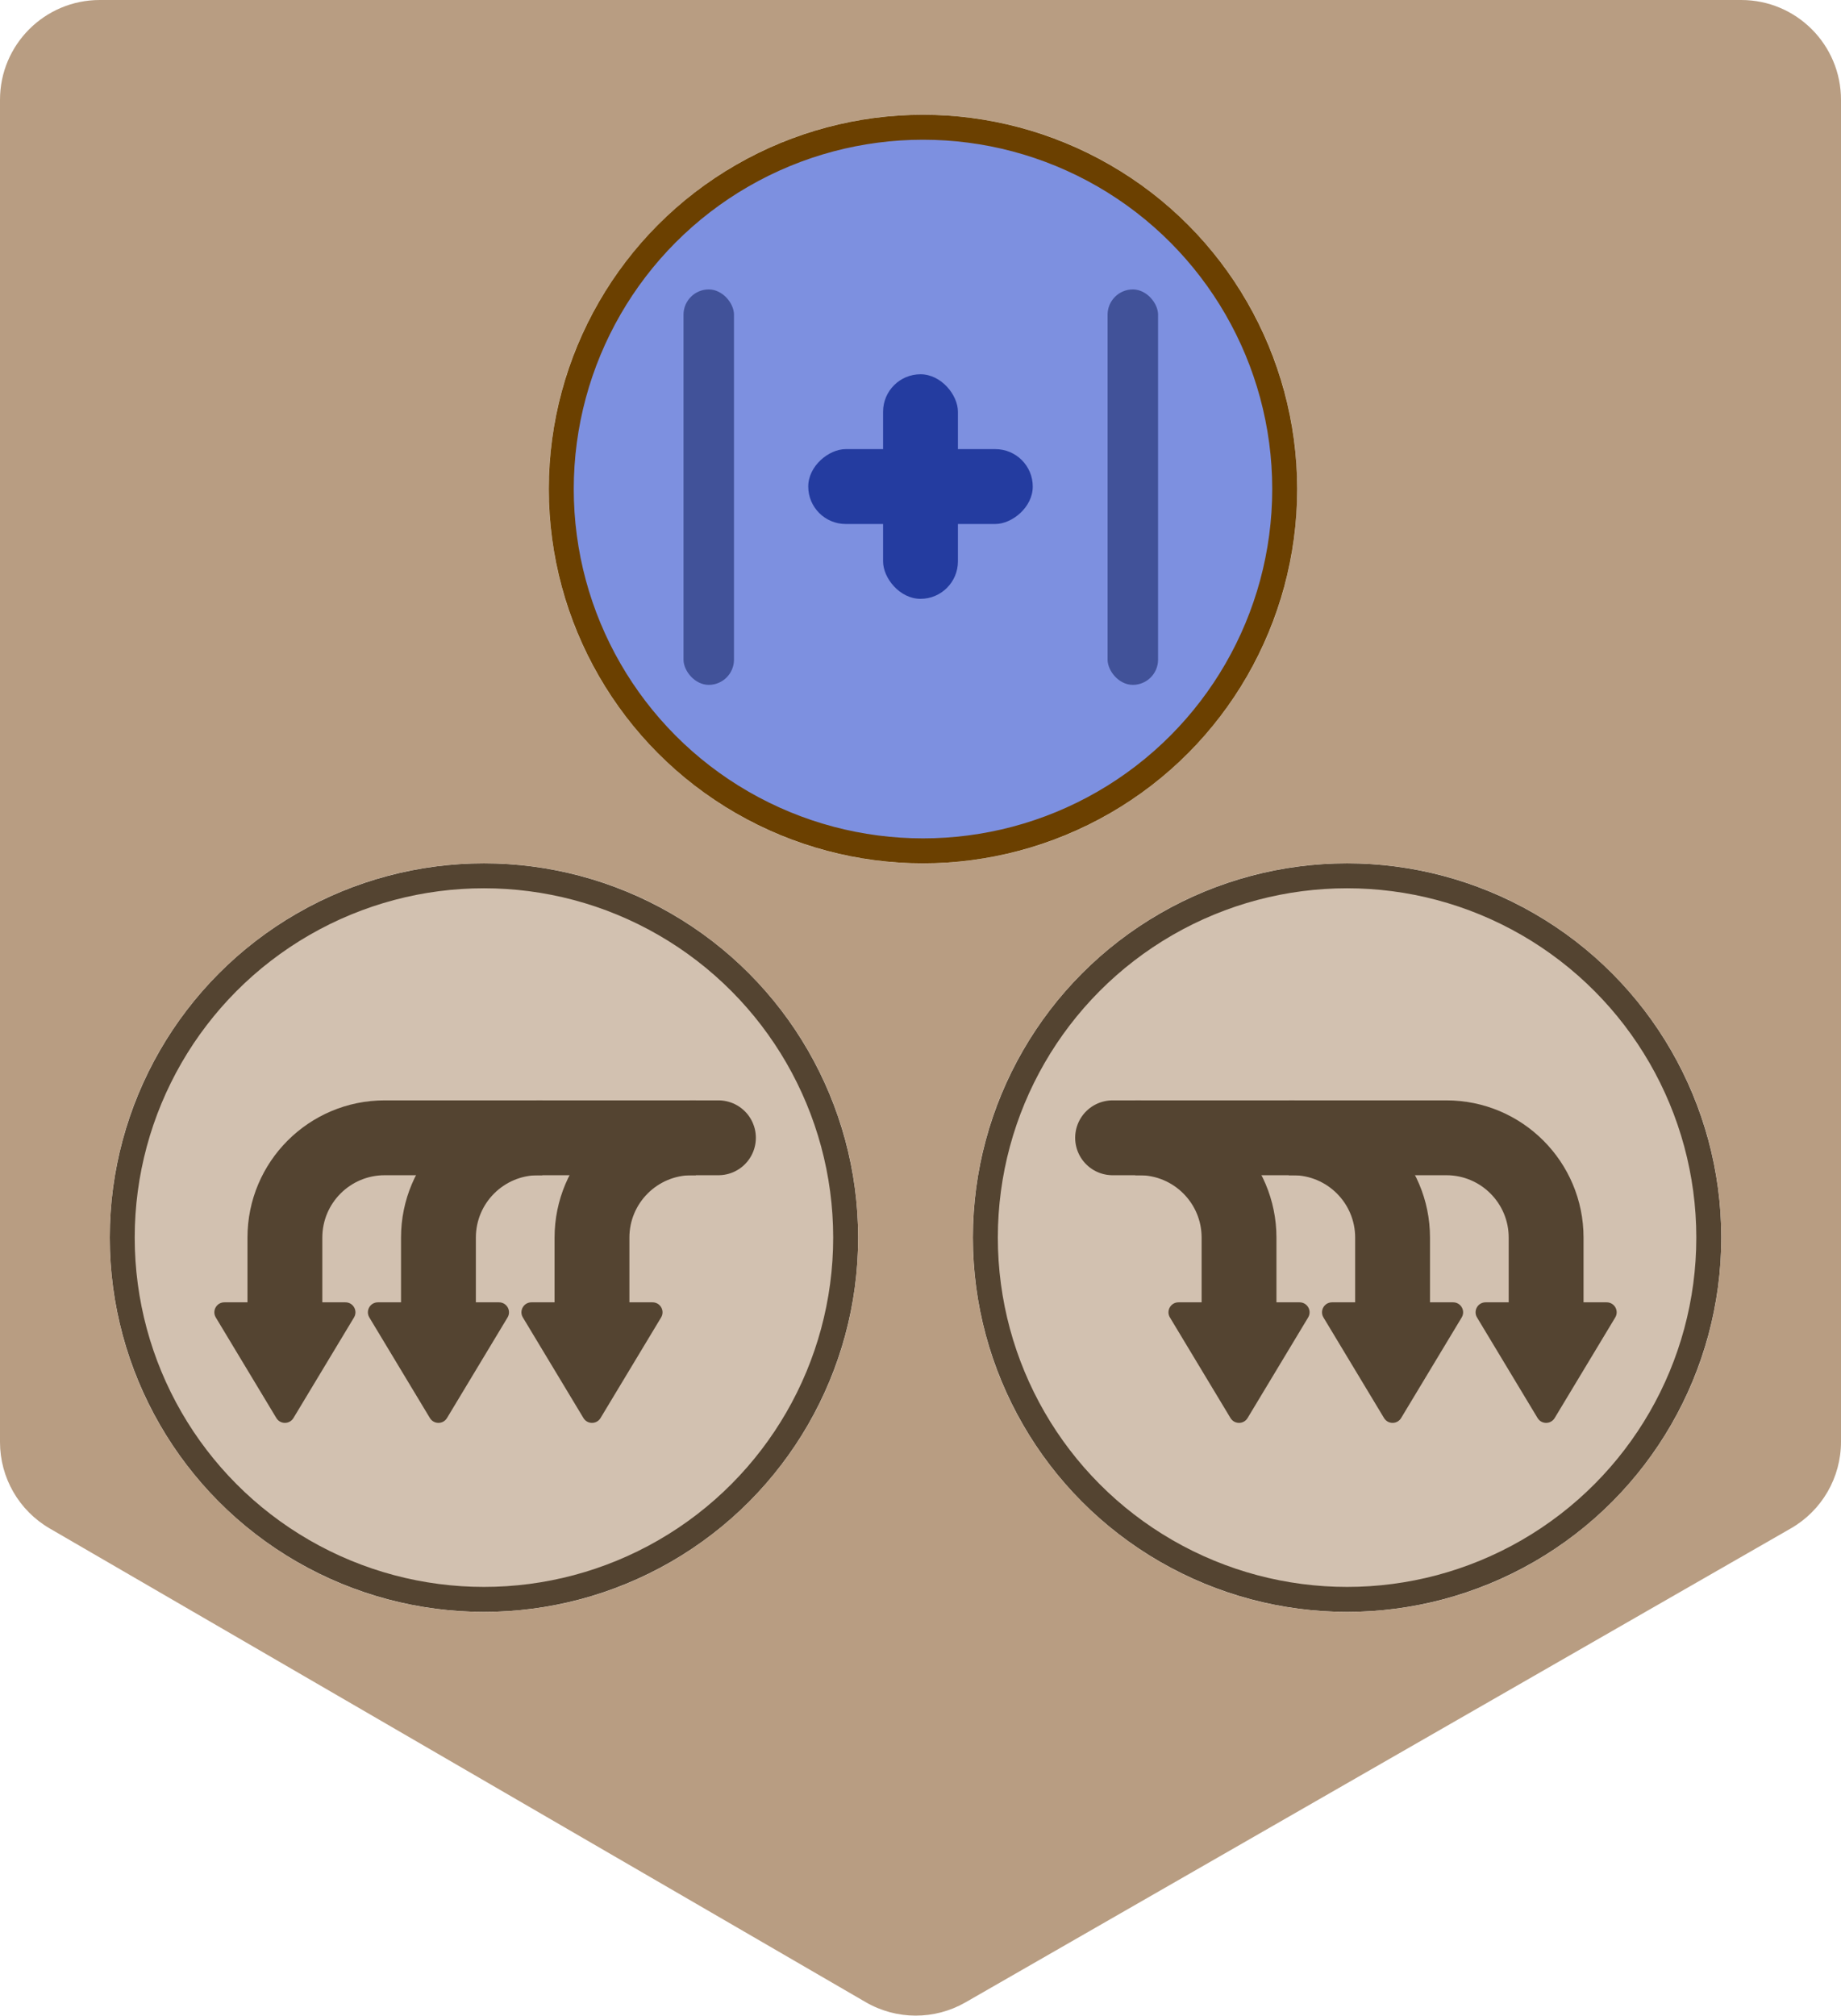 <svg width="369" height="404" viewBox="0 0 369 404" fill="none" xmlns="http://www.w3.org/2000/svg">
<circle cx="75" cy="75" r="72.5" transform="matrix(-1 0 0 1 172 173)" fill="#A68563" fill-opacity="0.5" stroke="#544431" stroke-width="5"/>
<path d="M118.655 261.838L118.655 248C118.655 236.954 127.609 228 138.655 228H144" stroke="#544431" stroke-width="15" stroke-linecap="round"/>
<path d="M80.379 261.838C80.379 265.98 83.737 269.338 87.879 269.338C92.022 269.338 95.379 265.98 95.379 261.838H80.379ZM95.379 261.838V248H80.379V261.838H95.379ZM107.879 235.5H139.474V220.5H107.879V235.5ZM95.379 248C95.379 241.096 100.976 235.5 107.879 235.5V220.5C92.692 220.5 80.379 232.812 80.379 248H95.379Z" fill="#544431"/>
<path d="M49.603 261.838C49.603 265.98 52.961 269.338 57.103 269.338C61.246 269.338 64.603 265.98 64.603 261.838H49.603ZM64.603 261.838V248H49.603L49.603 261.838H64.603ZM77.103 235.5H108.698V220.5H77.103V235.5ZM64.603 248C64.603 241.096 70.2 235.5 77.103 235.5V220.5C61.916 220.5 49.603 232.812 49.603 248H64.603Z" fill="#544431"/>
<path d="M120.368 284.156C119.591 285.446 117.719 285.446 116.942 284.156L104.803 264.003C104 262.67 104.96 260.971 106.516 260.971H130.794C132.35 260.971 133.31 262.67 132.507 264.003L120.368 284.156Z" fill="#544431"/>
<path d="M89.593 284.156C88.815 285.446 86.944 285.446 86.166 284.156L74.028 264.003C73.225 262.67 74.185 260.971 75.741 260.971H100.018C101.574 260.971 102.534 262.67 101.731 264.003L89.593 284.156Z" fill="#544431"/>
<path d="M58.817 284.156C58.039 285.446 56.168 285.446 55.39 284.156L43.252 264.003C42.449 262.67 43.409 260.971 44.965 260.971H69.242C70.798 260.971 71.758 262.67 70.955 264.003L58.817 284.156Z" fill="#544431"/>
<circle cx="270" cy="248" r="72.5" fill="#A68563" fill-opacity="0.5" stroke="#544431" stroke-width="5"/>
<path d="M248.345 261.838V248C248.345 236.954 239.391 228 228.345 228H223" stroke="#544431" stroke-width="15" stroke-linecap="round"/>
<path d="M286.621 261.838C286.621 265.98 283.263 269.338 279.121 269.338C274.978 269.338 271.621 265.98 271.621 261.838H286.621ZM271.621 261.838V248H286.621V261.838H271.621ZM259.121 235.5H227.526V220.5H259.121V235.5ZM271.621 248C271.621 241.096 266.024 235.5 259.121 235.5V220.5C274.308 220.5 286.621 232.812 286.621 248H271.621Z" fill="#544431"/>
<path d="M317.396 261.838C317.396 265.98 314.039 269.338 309.896 269.338C305.754 269.338 302.396 265.98 302.396 261.838H317.396ZM302.396 261.838V248H317.396V261.838H302.396ZM289.896 235.5H258.302V220.5H289.896V235.5ZM302.396 248C302.396 241.096 296.8 235.5 289.896 235.5V220.5C305.084 220.5 317.396 232.812 317.396 248H302.396Z" fill="#544431"/>
<path d="M246.632 284.156C247.409 285.446 249.281 285.446 250.058 284.156L262.197 264.003C263 262.67 262.04 260.971 260.484 260.971H236.206C234.65 260.971 233.69 262.67 234.493 264.003L246.632 284.156Z" fill="#544431"/>
<path d="M277.407 284.156C278.185 285.446 280.056 285.446 280.834 284.156L292.973 264.003C293.775 262.67 292.815 260.971 291.259 260.971H266.982C265.426 260.971 264.466 262.67 265.269 264.003L277.407 284.156Z" fill="#544431"/>
<path d="M308.183 284.156C308.961 285.446 310.832 285.446 311.61 284.156L323.748 264.003C324.551 262.67 323.591 260.971 322.035 260.971H297.758C296.202 260.971 295.242 262.67 296.045 264.003L308.183 284.156Z" fill="#544431"/>
<path fill-rule="evenodd" clip-rule="evenodd" d="M20 0C8.954 0 0 8.954 0 20V288.983C0 296.112 3.795 302.702 9.961 306.281L173.515 401.205C179.694 404.791 187.316 404.809 193.512 401.252L358.958 306.265C365.17 302.699 369 296.083 369 288.921V20C369 8.954 360.046 0 349 0H20ZM97 323C138.421 323 172 289.421 172 248C172 206.579 138.421 173 97 173C55.579 173 22 206.579 22 248C22 289.421 55.579 323 97 323ZM270 323C228.579 323 195 289.421 195 248C195 206.579 228.579 173 270 173C311.421 173 345 206.579 345 248C345 289.421 311.421 323 270 323ZM185 23C143.579 23 110 56.579 110 98C110 139.421 143.579 173 185 173C226.421 173 260 139.421 260 98C260 56.579 226.421 23 185 23Z" fill="#A68563" fill-opacity="0.8"/>
<circle cx="185" cy="98" r="72.5" transform="rotate(-180 185 98)" fill="#667DDA" fill-opacity="0.851" stroke="#6B4000" stroke-width="5"/>
<rect x="162" y="105" width="15" height="45" rx="7.5" transform="rotate(-90 162 105)" fill="#243CA0"/>
<rect x="177" y="75" width="15" height="45" rx="7.5" fill="#243CA0"/>
<rect x="137" y="58" width="10.116" height="79.239" rx="5.058" fill="#415299"/>
<rect x="222" y="58" width="10.116" height="79.239" rx="5.058" fill="#415299"/>
</svg>
